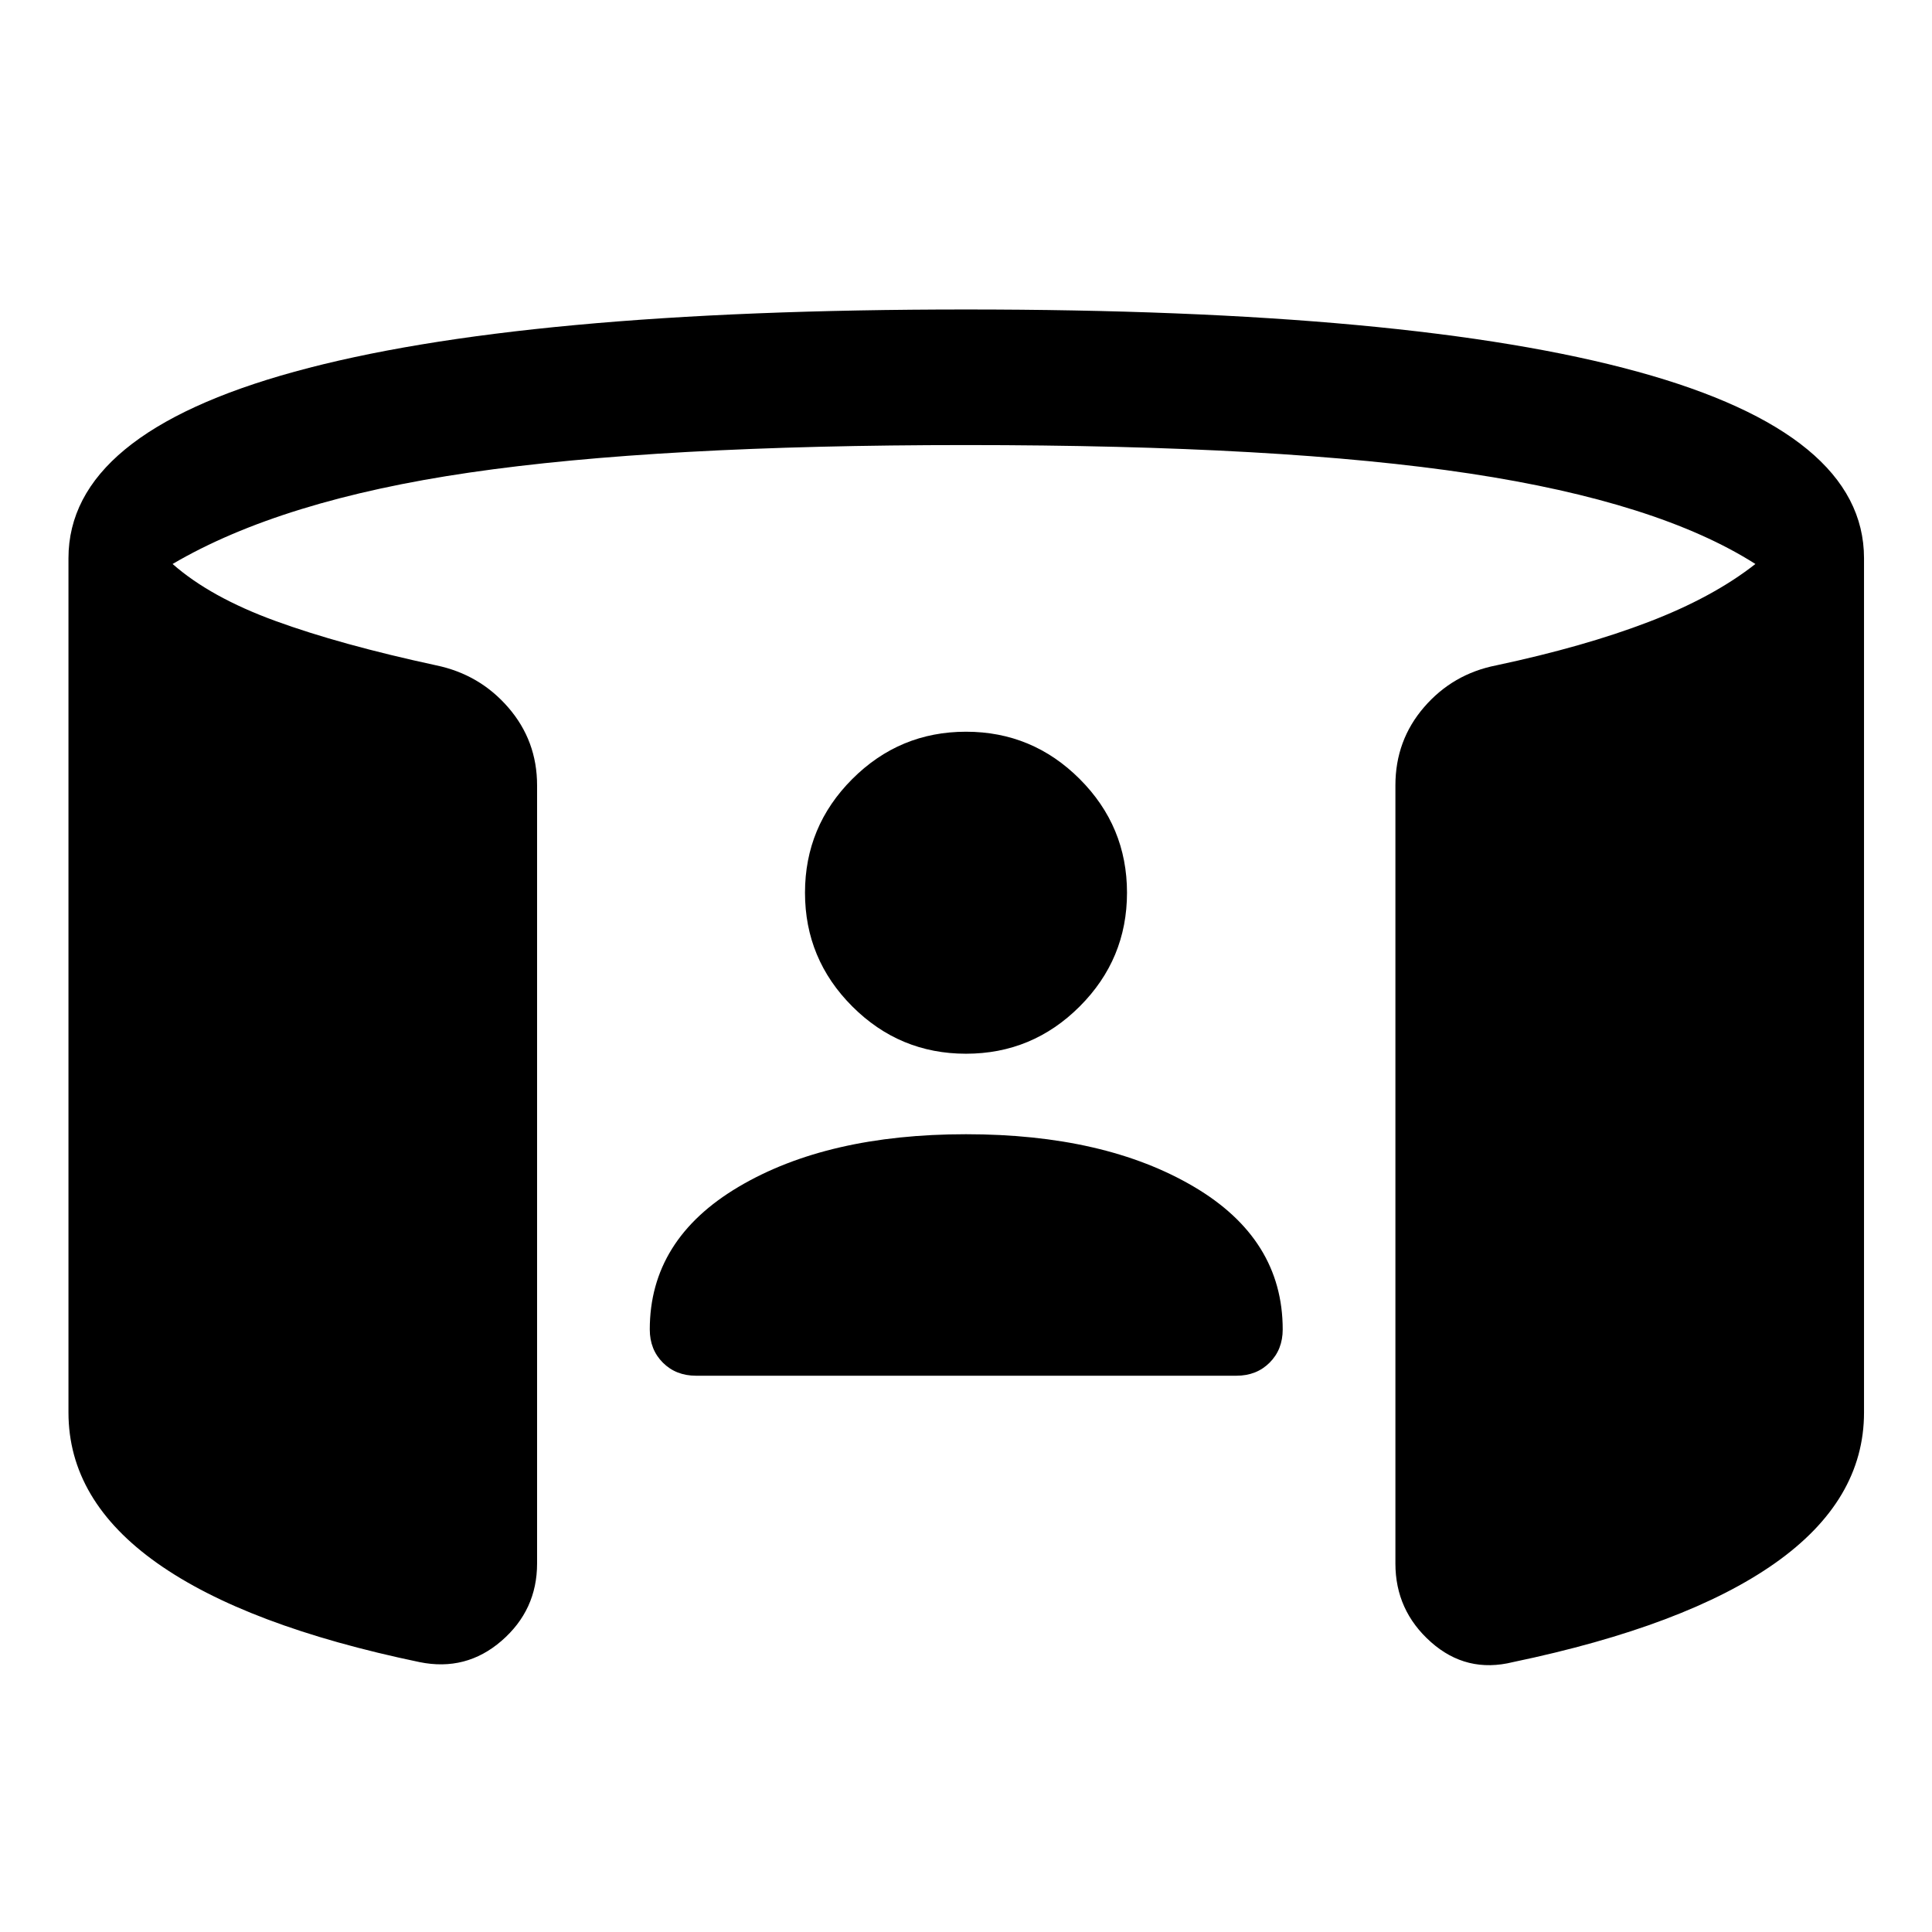 <svg xmlns="http://www.w3.org/2000/svg" width="48" height="48" viewBox="0 -960 960 960"><path d="M480-396.41q68.89 0 113.13 26.02 44.24 26.02 44.24 70.98 0 10-6.5 16.5t-16.5 6.5h-268.5q-10 0-16.5-6.5t-6.5-16.5q0-44.72 44.12-70.86T480-396.41Zm0-40q-33 0-56.5-23.5t-23.5-56.5q0-33 23.5-56.5t56.5-23.5q33 0 56.5 23.5t23.5 56.5q0 33-23.5 56.5t-56.5 23.5ZM34.02-258.13v-424.48q0-61.78 112.34-92.69Q258.7-806.22 480-806.22q221.3 0 333.76 30.92 112.46 30.91 112.46 92.69v424.48q0 43.67-44.24 74.87-44.24 31.19-130.2 49.15-23.11 5.72-40.76-9.96-17.65-15.67-17.65-39.02v-386.69q0-22.35 14.27-38.86 14.27-16.51 35.86-20.75 43.61-9.28 75.67-21.57 32.07-12.28 53.07-28.8-48.28-30.76-141.77-44.92-93.49-14.17-250.47-14.17-153.22 0-246.71 13.67-93.49 13.66-147.53 45.42 18.76 16.52 51.07 28.3 32.3 11.79 79.91 22.07 21.59 4.48 35.86 20.99 14.27 16.51 14.27 38.62v386.69q0 23.11-17.65 38.41-17.65 15.29-40.76 10.57-86.2-17.96-130.32-49.15-44.12-31.2-44.12-74.87Z"/></svg>